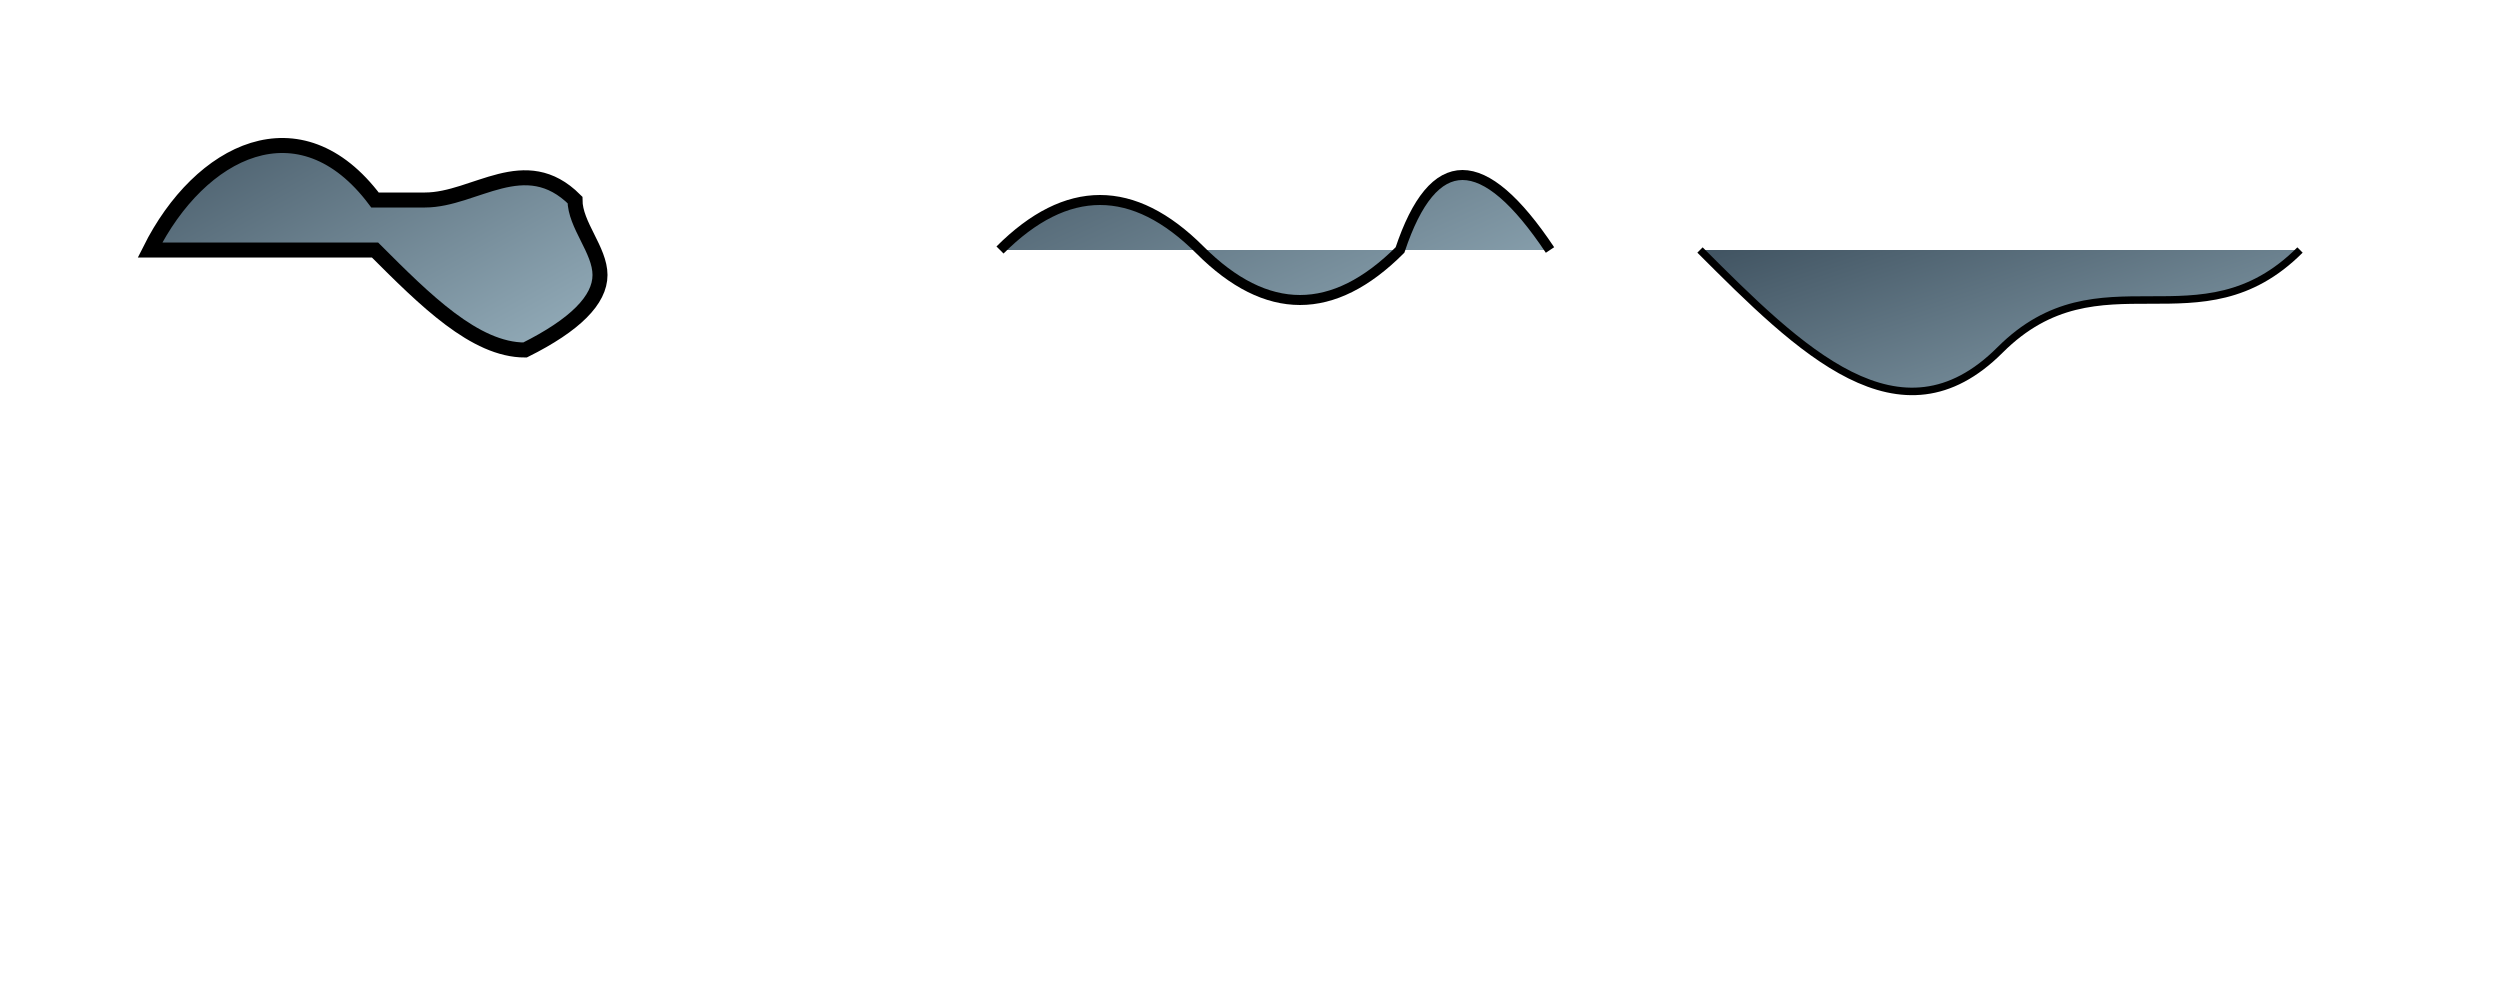 <svg width="500" height="200" xmlns="http://www.w3.org/2000/svg">

  <!-- Gradient definition -->
  <defs>
    <linearGradient id="grad1" x1="0%" y1="0%" x2="100%" y2="100%">
      <stop offset="0%" style="stop-color:rgb(64,83,97);stop-opacity:1"/>
      <stop offset="100%" style="stop-color:rgb(151,176,189);stop-opacity:1"/>
    </linearGradient>
  </defs>

  <!-- Penguin -->
  <path
    d="M30 50 C40 30, 60 20, 75 40 L85 40 C95 40, 105 30, 115 40 C115 45, 120 50, 120 55 C120 60, 115 65, 105 70 C95 70, 85 60, 75 50 Z"
    stroke-width="3"
    fill="url(#grad1)"
    stroke="black"
  />

  <!-- g -->
  <path
    d="M200 50 Q220 30, 240 50 Q260 70, 280 50 Q290 20, 310 50"
    stroke-width="2"
    fill="url(#grad1)"
    stroke="black"
  />

  <!-- Penguins -->
  <path
    d="M340 50 C360 70, 380 90, 400 70 C420 50, 440 70, 460 50"
    stroke-width="1.5"
    fill="url(#grad1)"
    stroke="black"
  />

</svg>